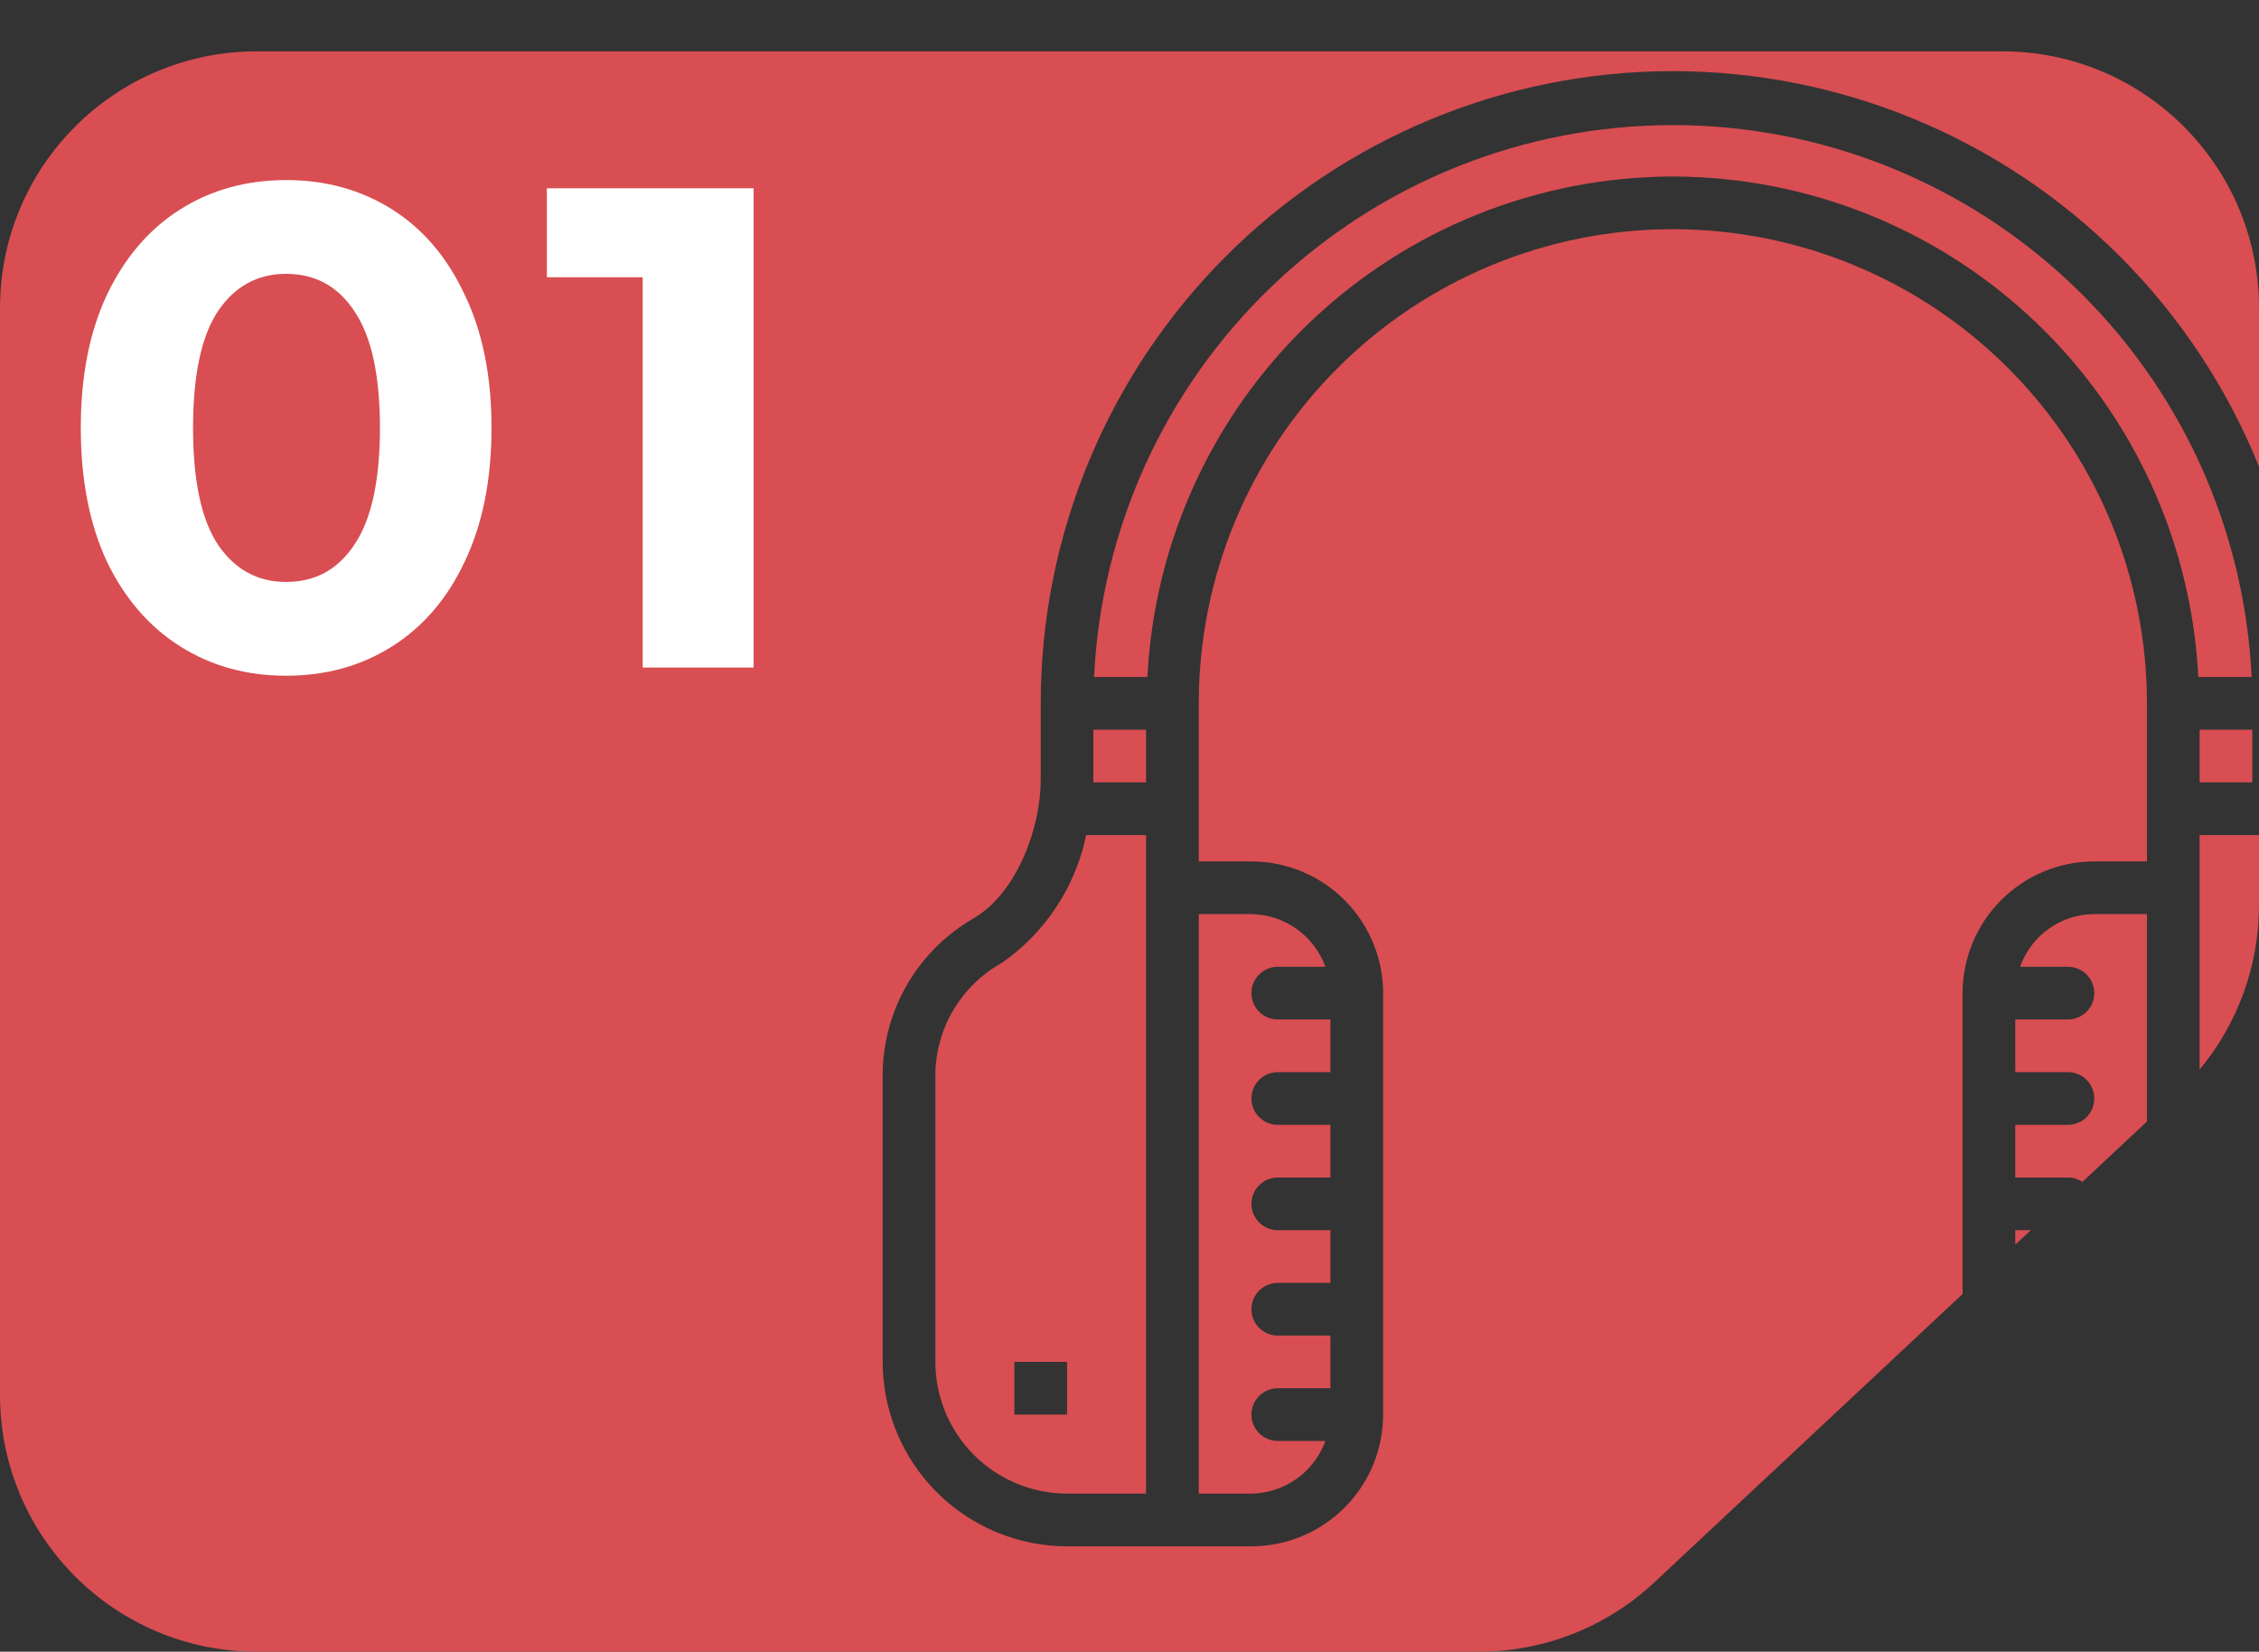 <svg width="264" height="193" viewBox="0 0 264 193" fill="none" xmlns="http://www.w3.org/2000/svg">
<rect x="0" y="0" width="264" height="193" fill="#333333" stroke="none"/>
<path fill-rule="evenodd" clip-rule="evenodd" d="M234 6L30 6C13.431 6 7.58692e-06 19.431 6.86269e-06 36L0 163C0 179.569 13.431 193 30 193H172.837C180.448 193 187.774 190.108 193.331 184.909L229.359 151.206V116.047C229.364 111.967 230.987 108.055 233.873 105.169C236.758 102.284 240.67 100.661 244.75 100.656H250.906V82.188C250.906 67.493 245.069 53.4 234.678 43.009C224.287 32.619 210.195 26.781 195.5 26.781C180.805 26.781 166.713 32.619 156.322 43.009C145.931 53.4 140.094 67.493 140.094 82.188V100.656H146.25C150.33 100.661 154.242 102.284 157.127 105.169C160.013 108.055 161.636 111.967 161.641 116.047V165.297C161.636 169.377 160.013 173.289 157.127 176.174C154.242 179.06 150.33 180.683 146.25 180.688H124.703C118.991 180.68 113.515 178.408 109.475 174.368C105.436 170.329 103.164 164.853 103.156 159.141V125.281C103.226 121.605 104.251 118.01 106.131 114.849C108.01 111.689 110.68 109.072 113.877 107.256C118.91 104.218 121.625 96.67 121.625 91.129V82.188C121.625 62.595 129.408 43.804 143.262 29.95C157.117 16.096 175.907 8.312 195.5 8.312C215.093 8.312 233.883 16.096 247.738 29.95C254.822 37.035 260.319 45.41 264 54.524V36C264 19.431 250.569 6 234 6ZM264 97.578H257.062V124.972C261.52 119.614 264 112.833 264 105.785V97.578ZM250.906 131.05V106.812H244.75C242.847 106.82 240.993 107.416 239.441 108.518C237.89 109.62 236.716 111.174 236.082 112.969H241.672C242.488 112.969 243.271 113.293 243.848 113.87C244.426 114.448 244.75 115.231 244.75 116.047C244.75 116.863 244.426 117.646 243.848 118.223C243.271 118.801 242.488 119.125 241.672 119.125H235.516V125.281H241.672C242.488 125.281 243.271 125.606 243.848 126.183C244.426 126.76 244.75 127.543 244.75 128.359C244.75 129.176 244.426 129.959 243.848 130.536C243.271 131.113 242.488 131.438 241.672 131.438H235.516V137.594H241.672C242.279 137.594 242.868 137.773 243.367 138.103L250.906 131.05ZM237.33 143.75H235.516V145.447L237.33 143.75ZM118.547 165.297V159.141H124.703V165.297H118.547ZM124.703 174.531H133.938V97.578H126.935C125.684 103.644 122.149 108.996 117.06 112.525C114.774 113.798 112.858 115.643 111.5 117.879C110.142 120.115 109.388 122.666 109.313 125.281V159.141C109.317 163.221 110.94 167.133 113.826 170.018C116.711 172.903 120.623 174.526 124.703 174.531ZM127.781 91.422H133.938V85.266H127.781V91.422ZM151.531 108.545C149.987 107.446 148.145 106.841 146.25 106.812H140.094V174.531H146.25C148.145 174.502 149.987 173.898 151.531 172.799C153.075 171.699 154.249 170.157 154.896 168.375H149.328C148.512 168.375 147.729 168.051 147.152 167.473C146.574 166.896 146.25 166.113 146.25 165.297C146.25 164.48 146.574 163.698 147.152 163.12C147.729 162.543 148.512 162.219 149.328 162.219H155.484V156.062H149.328C148.512 156.062 147.729 155.738 147.152 155.161C146.574 154.584 146.25 153.801 146.25 152.984C146.25 152.168 146.574 151.385 147.152 150.808C147.729 150.231 148.512 149.906 149.328 149.906H155.484V143.75H149.328C148.512 143.75 147.729 143.426 147.152 142.848C146.574 142.271 146.25 141.488 146.25 140.672C146.25 139.855 146.574 139.073 147.152 138.495C147.729 137.918 148.512 137.594 149.328 137.594H155.484V131.438H149.328C148.512 131.438 147.729 131.113 147.152 130.536C146.574 129.959 146.25 129.176 146.25 128.359C146.25 127.543 146.574 126.76 147.152 126.183C147.729 125.606 148.512 125.281 149.328 125.281H155.484V119.125H149.328C148.512 119.125 147.729 118.801 147.152 118.223C146.574 117.646 146.25 116.863 146.25 116.047C146.25 115.231 146.574 114.448 147.152 113.87C147.729 113.293 148.512 112.969 149.328 112.969H154.896C154.249 111.187 153.075 109.644 151.531 108.545ZM153.128 37.615C164.554 26.732 179.721 20.651 195.5 20.625C211.279 20.651 226.446 26.732 237.872 37.615C249.298 48.497 256.111 63.35 256.906 79.109H263.142C262.312 61.728 254.824 45.333 242.229 33.325C229.635 21.317 212.901 14.618 195.5 14.618C178.099 14.618 161.365 21.317 148.771 33.325C136.176 45.333 128.688 61.728 127.858 79.109H134.094C134.889 63.35 141.702 48.497 153.128 37.615ZM263.219 91.422V85.266H257.062V91.422H263.219Z" fill="#D84E52"/>
<path d="M33.442 78.96C28.802 78.96 24.669 77.813 21.042 75.52C17.415 73.227 14.562 69.92 12.482 65.6C10.455 61.227 9.442 56.027 9.442 50C9.442 43.973 10.455 38.8 12.482 34.48C14.562 30.107 17.415 26.773 21.042 24.48C24.669 22.187 28.802 21.04 33.442 21.04C38.082 21.04 42.215 22.187 45.842 24.48C49.468 26.773 52.295 30.107 54.322 34.48C56.402 38.8 57.442 43.973 57.442 50C57.442 56.027 56.402 61.227 54.322 65.6C52.295 69.92 49.468 73.227 45.842 75.52C42.215 77.813 38.082 78.96 33.442 78.96ZM33.442 68C36.855 68 39.522 66.533 41.442 63.6C43.415 60.667 44.402 56.133 44.402 50C44.402 43.867 43.415 39.333 41.442 36.4C39.522 33.467 36.855 32 33.442 32C30.082 32 27.415 33.467 25.442 36.4C23.522 39.333 22.562 43.867 22.562 50C22.562 56.133 23.522 60.667 25.442 63.6C27.415 66.533 30.082 68 33.442 68ZM88.07 22V78H75.11V32.4H63.91V22H88.07Z" fill="white"/>
</svg>
